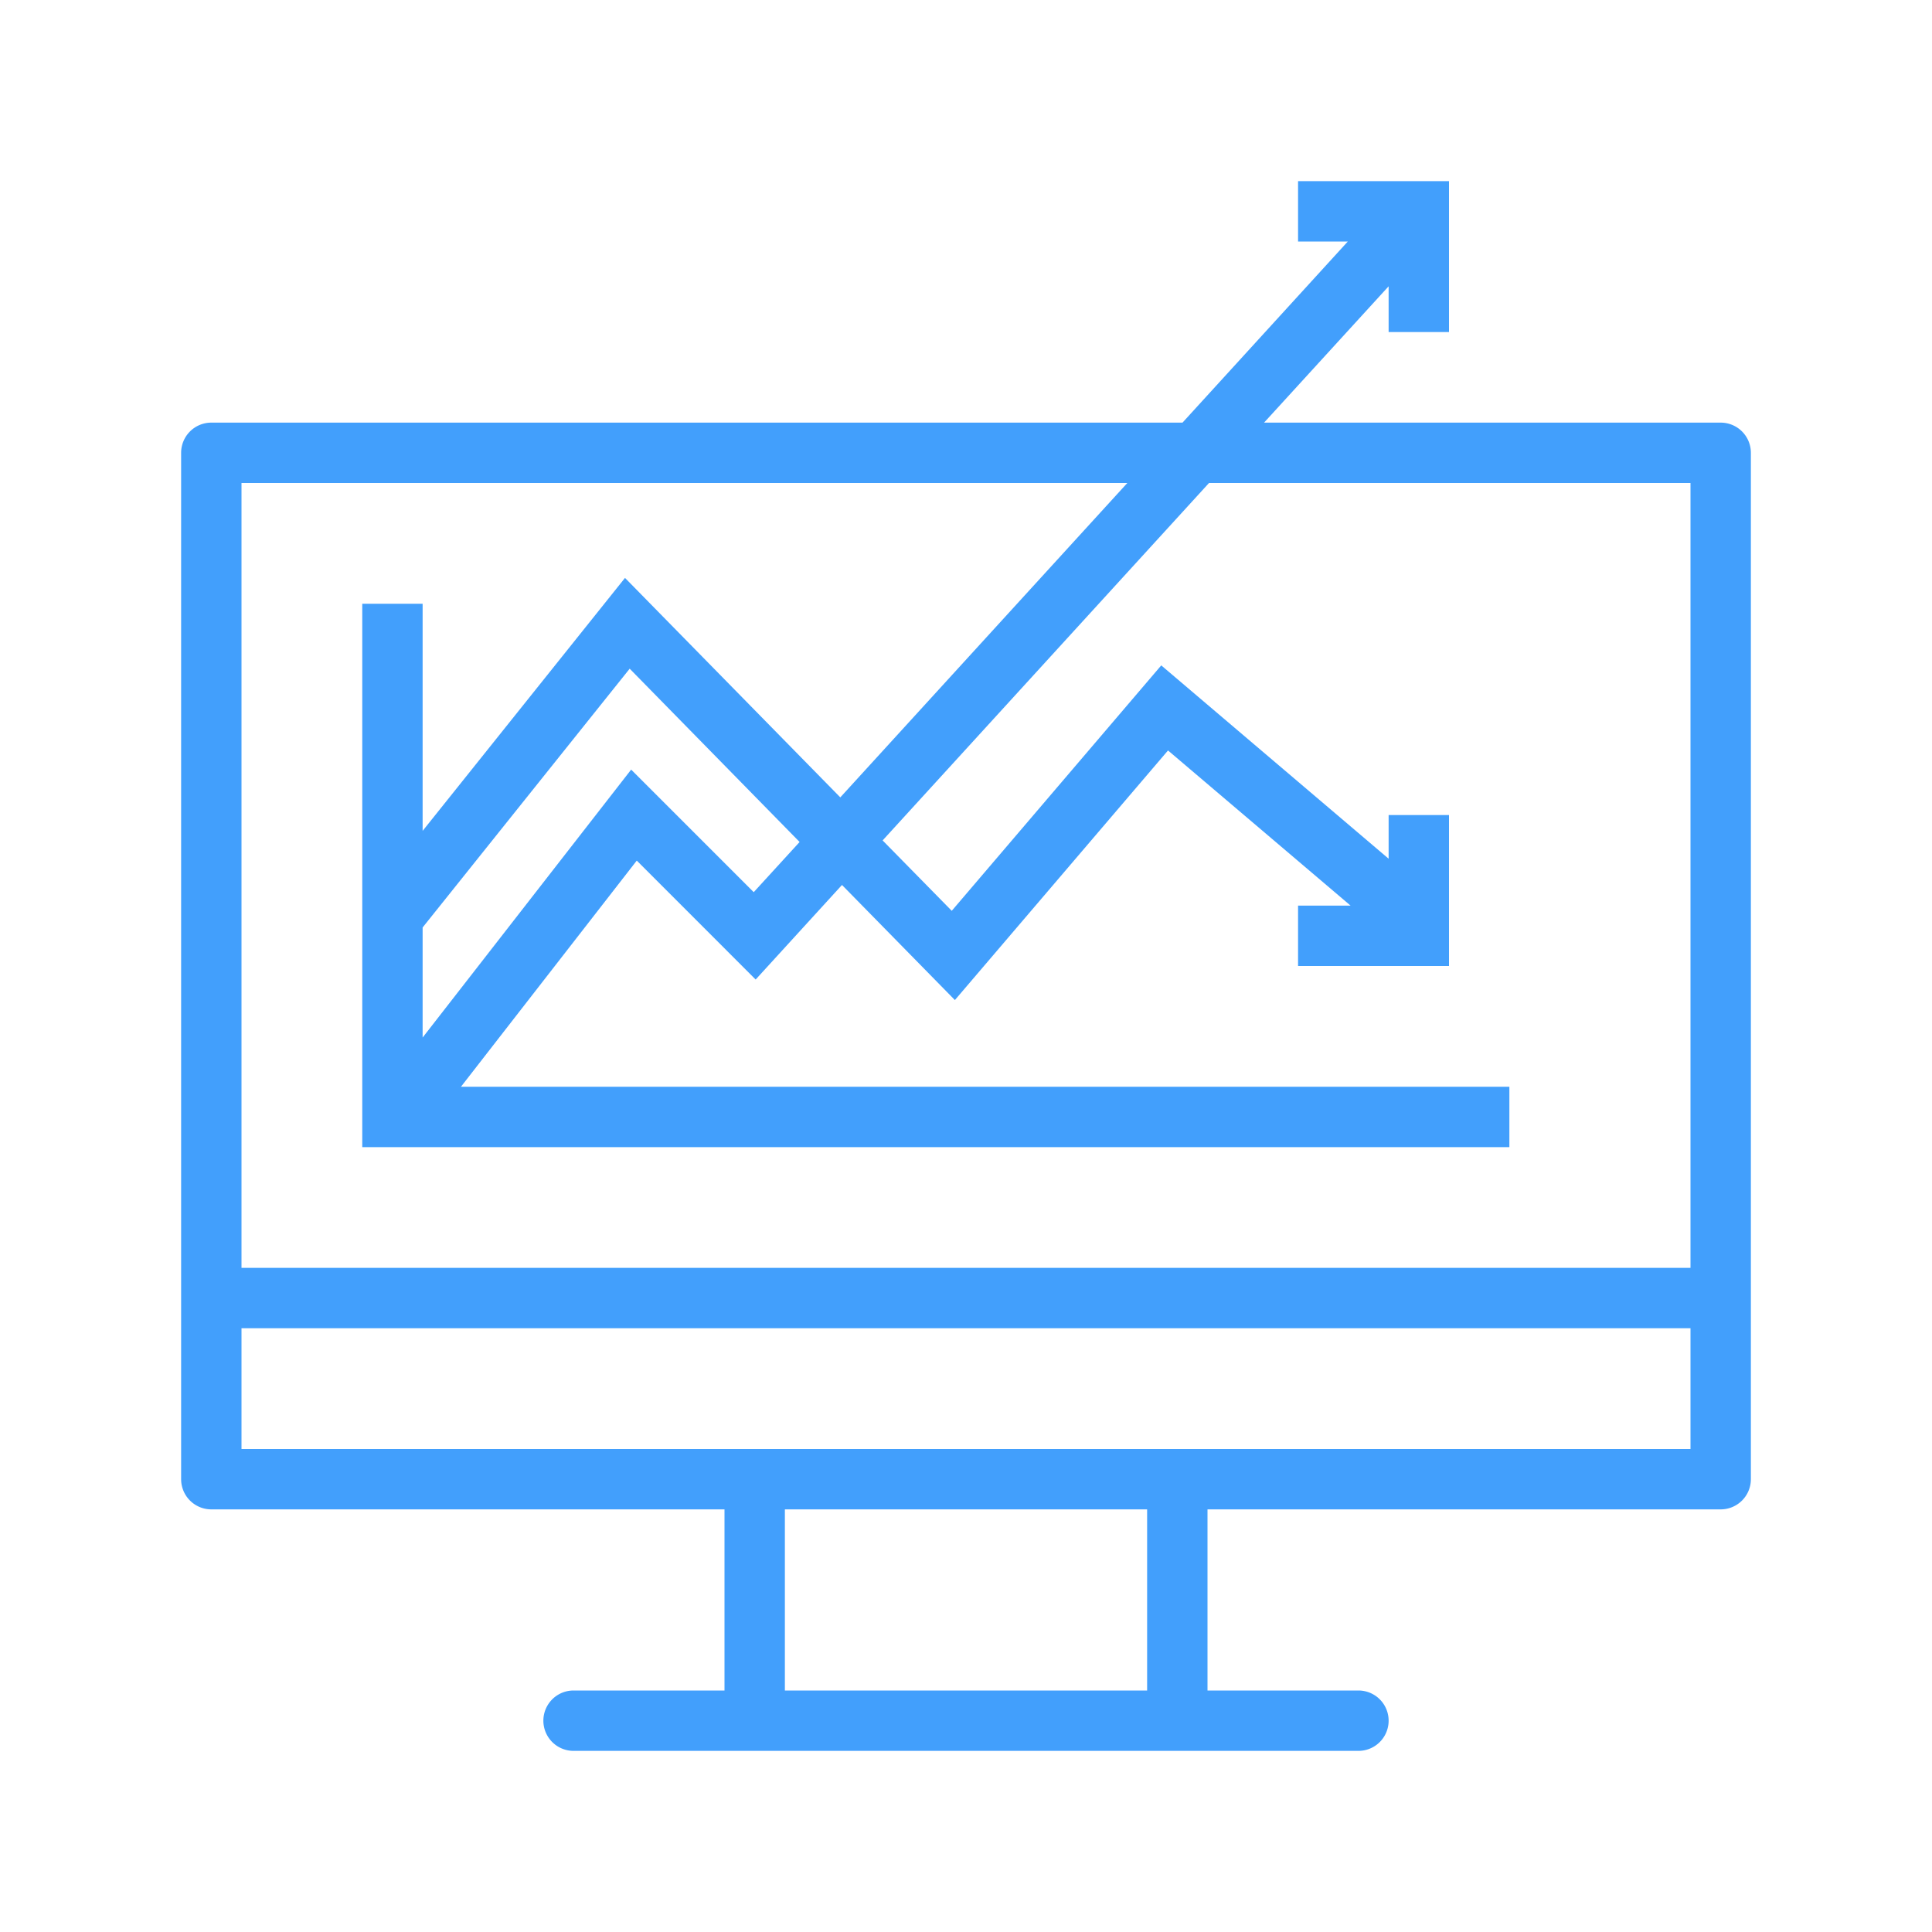 <svg xmlns="http://www.w3.org/2000/svg" width="32" height="32" id="statics"><path fill="#429ffc" d="M21.5 3v1h.824l-2.738 3H3.5a.5.5 0 0 0-.5.5v17a.5.5 0 0 0 .5.5H12v3H9.5a.5.5 0 1 0 0 1h13a.5.5 0 1 0 0-1H20v-3h8.5a.5.5 0 0 0 .5-.5v-17a.5.5 0 0 0-.5-.5h-7.563L23 4.742V5.5h1V3h-2.5zM4 8h14.672l-4.754 5.207-3.566-3.635L7 13.762V10H6v9h19v-1H7.635l2.912-3.746 1.969 1.97 1.43-1.566 1.87 1.906 3.53-4.134L22.37 15H21.5v1H24v-2.5h-1v.723l-3.766-3.202-3.47 4.065-1.145-1.166L20.025 8H28v13H4V8zm6.43 3.076 2.814 2.87-.76.831-2.03-2.03L7 17.185v-1.823l3.43-4.287zM4 22h24v2H4v-2zm9 3h6v3h-6v-3z" color="#000" font-family="sans-serif" font-weight="400" overflow="visible" style="line-height:normal;text-indent:0;text-align:start;text-decoration-line:none;text-decoration-style:solid;text-decoration-color:#000;text-transform:none;block-progression:tb;white-space:normal;isolation:auto;mix-blend-mode:normal;solid-color:#000;solid-opacity:1"></path></svg>